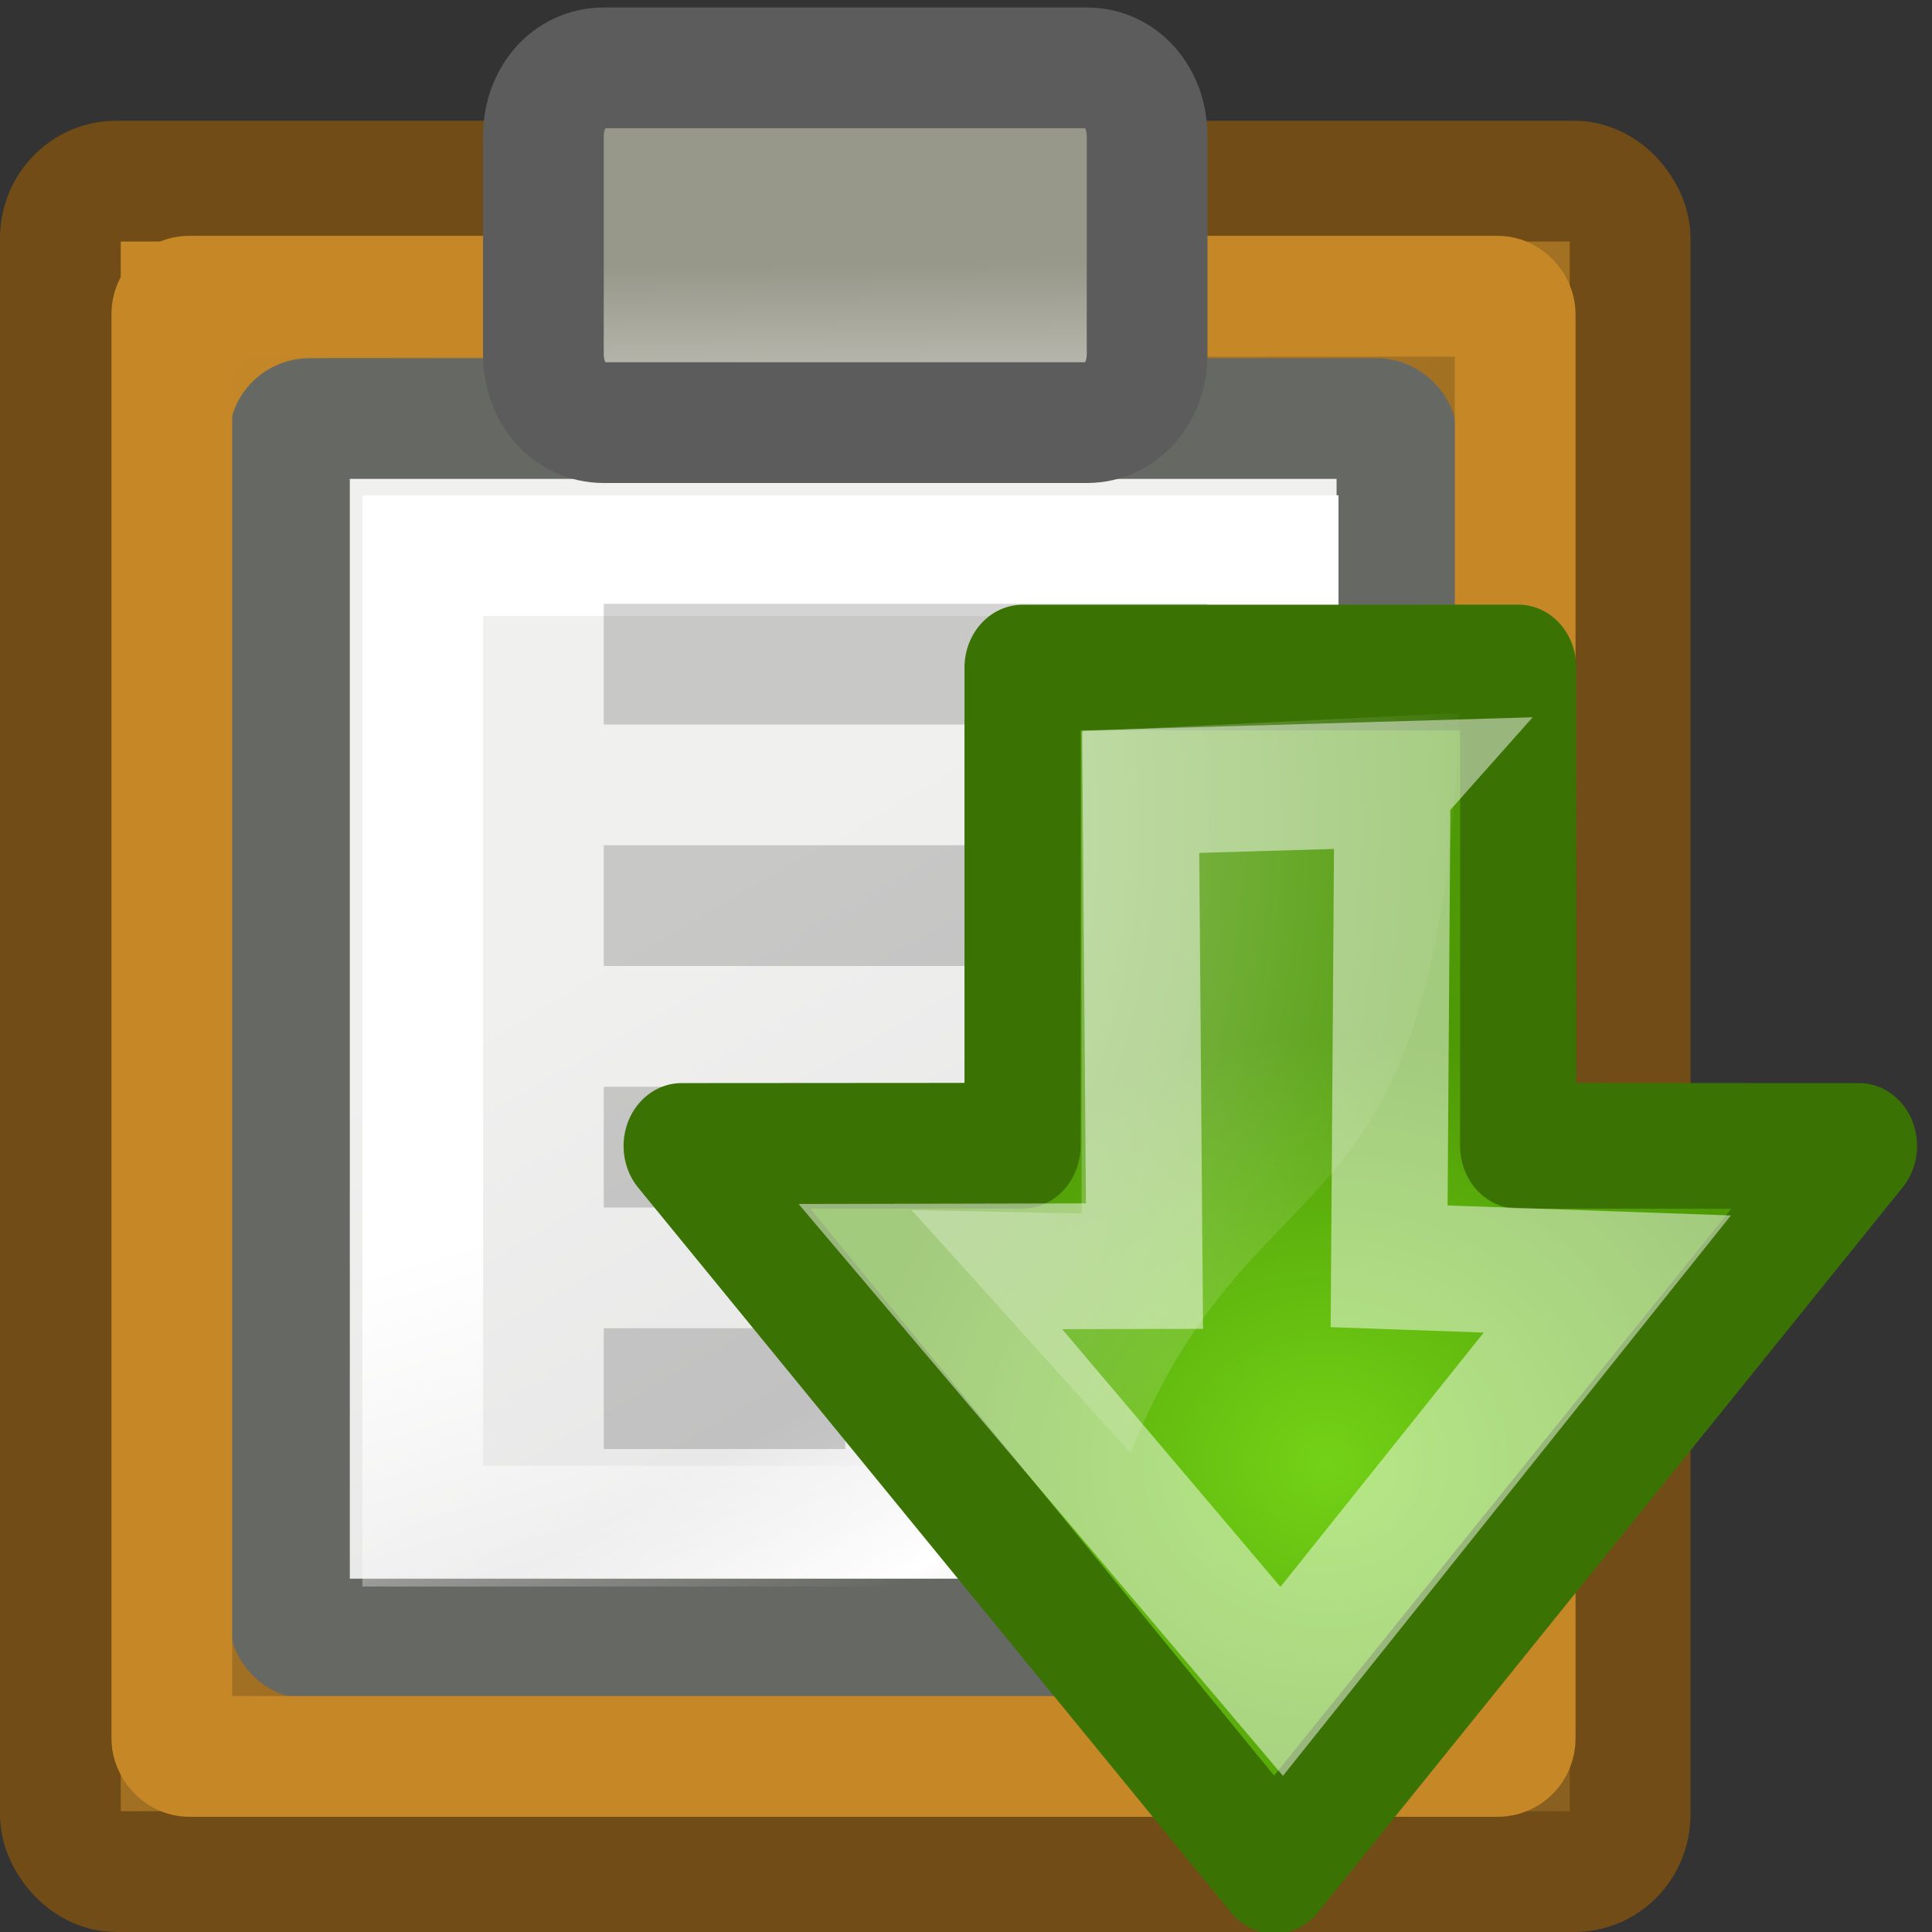 <?xml version="1.0" encoding="UTF-8" standalone="no"?>
<!-- Created with Inkscape (http://www.inkscape.org/) -->

<svg
   xmlns:dc="http://purl.org/dc/elements/1.1/"
   xmlns:cc="http://creativecommons.org/ns#"
   xmlns:rdf="http://www.w3.org/1999/02/22-rdf-syntax-ns#"
   xmlns:svg="http://www.w3.org/2000/svg"
   xmlns="http://www.w3.org/2000/svg"
   xmlns:xlink="http://www.w3.org/1999/xlink"
   xmlns:sodipodi="http://sodipodi.sourceforge.net/DTD/sodipodi-0.dtd"
   xmlns:inkscape="http://www.inkscape.org/namespaces/inkscape"
   width="48"
   height="48"
   id="svg6944"
   sodipodi:version="0.32"
   inkscape:version="0.46+devel r21210 custom"
   version="1.0"
   sodipodi:docname="edit-paste-in-place.svg"
   inkscape:output_extension="org.inkscape.output.svg.inkscape">
  <rect width="100%" height="100%" fill="#333333" stroke="none"/>
  <defs
     id="defs6946">
    <radialGradient
       inkscape:collect="always"
       xlink:href="#linearGradient10735-7"
       id="radialGradient10881"
       cx="152"
       cy="160"
       fx="152"
       fy="160"
       r="8"
       gradientUnits="userSpaceOnUse" />
    <linearGradient
       id="linearGradient10735-7">
      <stop
         style="stop-color:#c0c0c0;stop-opacity:0;"
         offset="0"
         id="stop10737-3" />
      <stop
         style="stop-color:#c0c0c0;stop-opacity:0;"
         offset="1"
         id="stop10739-8" />
    </linearGradient>
    <linearGradient
       inkscape:collect="always"
       xlink:href="#linearGradient14484"
       id="linearGradient12903"
       gradientUnits="userSpaceOnUse"
       gradientTransform="matrix(0.333,0,0,0.341,143.013,151.965)"
       x1="6.107"
       y1="10.451"
       x2="33.857"
       y2="37.88" />
    <linearGradient
       id="linearGradient14484">
      <stop
         id="stop14486"
         offset="0"
         style="stop-color:#c68827;stop-opacity:1;" />
      <stop
         id="stop14488"
         offset="1"
         style="stop-color:#89601f;stop-opacity:1;" />
    </linearGradient>
    <linearGradient
       inkscape:collect="always"
       xlink:href="#linearGradient15218"
       id="linearGradient12905"
       gradientUnits="userSpaceOnUse"
       gradientTransform="matrix(0.316,0,0,0.277,143.405,153.653)"
       x1="22.308"
       y1="18.992"
       x2="35.785"
       y2="39.498" />
    <linearGradient
       id="linearGradient15218">
      <stop
         id="stop15220"
         offset="0"
         style="stop-color:#f0f0ef;stop-opacity:1;" />
      <stop
         style="stop-color:#e8e8e8;stop-opacity:1;"
         offset="0.599"
         id="stop2269" />
      <stop
         style="stop-color:#ffffff;stop-opacity:1;"
         offset="0.828"
         id="stop2267" />
      <stop
         id="stop15222"
         offset="1"
         style="stop-color:#d8d8d3;stop-opacity:1;" />
    </linearGradient>
    <linearGradient
       inkscape:collect="always"
       xlink:href="#linearGradient2259"
       id="linearGradient12912"
       gradientUnits="userSpaceOnUse"
       gradientTransform="matrix(0.244,0,0,0.236,145.178,154.839)"
       x1="26.076"
       y1="26.697"
       x2="30.811"
       y2="42.007" />
    <linearGradient
       id="linearGradient2259"
       inkscape:collect="always">
      <stop
         id="stop2261"
         offset="0"
         style="stop-color:#ffffff;stop-opacity:1;" />
      <stop
         id="stop2263"
         offset="1"
         style="stop-color:#ffffff;stop-opacity:0;" />
    </linearGradient>
    <linearGradient
       inkscape:collect="always"
       xlink:href="#linearGradient15234"
       id="linearGradient12922"
       gradientUnits="userSpaceOnUse"
       gradientTransform="matrix(0.389,0,0,0.423,141.472,152.578)"
       x1="25.405"
       y1="3.818"
       x2="25.464"
       y2="9.323" />
    <linearGradient
       id="linearGradient15234">
      <stop
         id="stop15236"
         offset="0"
         style="stop-color:#97978a;stop-opacity:1;" />
      <stop
         style="stop-color:#c2c2b9;stop-opacity:1;"
         offset="0.5"
         id="stop15242" />
      <stop
         id="stop15238"
         offset="1"
         style="stop-color:#7d7d6f;stop-opacity:1;" />
    </linearGradient>
    <linearGradient
       inkscape:collect="always"
       xlink:href="#linearGradient2224"
       id="linearGradient12910"
       gradientUnits="userSpaceOnUse"
       gradientTransform="matrix(0.336,0,0,0.339,142.334,150.262)"
       x1="35.997"
       y1="40.458"
       x2="33.665"
       y2="37.771" />
    <linearGradient
       id="linearGradient2224">
      <stop
         id="stop2226"
         offset="0"
         style="stop-color:#7c7c7c;stop-opacity:1;" />
      <stop
         id="stop2228"
         offset="1"
         style="stop-color:#b8b8b8;stop-opacity:1;" />
    </linearGradient>
    <linearGradient
       inkscape:collect="always"
       xlink:href="#linearGradient2251"
       id="linearGradient12908"
       gradientUnits="userSpaceOnUse"
       gradientTransform="matrix(0.336,0,0,0.339,142.334,150.262)"
       x1="33.396"
       y1="36.921"
       x2="34.17"
       y2="38.07" />
    <linearGradient
       id="linearGradient2251">
      <stop
         id="stop2253"
         offset="0"
         style="stop-color:#c7581d;stop-opacity:1;" />
      <stop
         id="stop2255"
         offset="1"
         style="stop-color:#faedd9;stop-opacity:1;" />
    </linearGradient>
    <radialGradient
       r="16.956"
       fy="20.494"
       fx="35.293"
       cy="20.494"
       cx="35.293"
       gradientTransform="matrix(0,-0.843,1.02,0,0.606,42.586)"
       gradientUnits="userSpaceOnUse"
       id="radialGradient1469"
       xlink:href="#linearGradient1442"
       inkscape:collect="always" />
    <linearGradient
       id="linearGradient1442">
      <stop
         style="stop-color:#73d216"
         offset="0"
         id="stop1444" />
      <stop
         style="stop-color:#4e9a06"
         offset="1"
         id="stop1446" />
    </linearGradient>
    <radialGradient
       r="17.171"
       fy="1.535"
       fx="15.987"
       cy="1.535"
       cx="15.987"
       gradientTransform="matrix(0,-2.047,-1.558,0,44.116,66.933)"
       gradientUnits="userSpaceOnUse"
       id="radialGradient1471"
       xlink:href="#linearGradient8650-9"
       inkscape:collect="always" />
    <linearGradient
       id="linearGradient8650-9">
      <stop
         style="stop-color:#ffffff;stop-opacity:1;"
         offset="0"
         id="stop8652-9" />
      <stop
         style="stop-color:#ffffff;stop-opacity:0;"
         offset="1"
         id="stop8654-9" />
    </linearGradient>
  </defs>
  <sodipodi:namedview
     id="base"
     pagecolor="#ffffff"
     bordercolor="#666666"
     borderopacity="1.0"
     inkscape:pageopacity="0.0"
     inkscape:pageshadow="2"
     inkscape:zoom="1.979899"
     inkscape:cx="19.54237"
     inkscape:cy="-1.3887597"
     inkscape:document-units="px"
     inkscape:current-layer="layer1"
     showgrid="false"
     inkscape:window-width="675"
     inkscape:window-height="431"
     inkscape:window-x="419"
     inkscape:window-y="100" />
  <g
     inkscape:label="Layer 1"
     inkscape:groupmode="layer"
     id="layer1">
    <g
       transform="matrix(3,0,0,3,-432,-456)"
       style="display:inline"
       id="selection_paste_in_place">
      <rect
         y="152"
         x="144"
         height="16"
         width="16"
         id="rect12971"
         style="fill:url(#radialGradient10881);fill-opacity:1;fill-rule:evenodd;stroke:none;stroke-width:1;marker:none;visibility:visible;display:inline;overflow:visible;enable-background:accumulate" />
      <rect
         ry="0.473"
         rx="0.462"
         y="153.5"
         x="144.5"
         height="14"
         width="13"
         id="rect12368"
         style="fill:url(#linearGradient12903);fill-opacity:1;fill-rule:evenodd;stroke:#714c16;stroke-width:1;stroke-linecap:butt;stroke-linejoin:miter;stroke-miterlimit:4;stroke-opacity:1;stroke-dasharray:none;stroke-dashoffset:0" />
      <rect
         ry="0.159"
         rx="0.168"
         y="155.466"
         x="146.397"
         height="10.108"
         width="9.172"
         id="rect12413"
         style="fill:url(#linearGradient12905);fill-opacity:1;fill-rule:evenodd;stroke:#666864;stroke-width:1;stroke-linecap:butt;stroke-linejoin:miter;stroke-miterlimit:4;stroke-opacity:1;stroke-dasharray:none;stroke-dashoffset:0" />
      <rect
         ry="0"
         rx="0"
         y="156.602"
         x="147.501"
         height="8.037"
         width="7.084"
         id="rect15244"
         style="fill:none;stroke:url(#linearGradient12912);stroke-width:1;stroke-linecap:butt;stroke-linejoin:miter;stroke-miterlimit:4;stroke-opacity:1;stroke-dasharray:none;stroke-dashoffset:0" />
      <rect
         ry="0.148"
         rx="0.144"
         y="154.453"
         x="145.423"
         height="12.093"
         width="11.125"
         id="rect15974"
         style="fill:none;stroke:#c68827;stroke-width:1;stroke-linecap:butt;stroke-linejoin:miter;stroke-miterlimit:4;stroke-opacity:1;stroke-dasharray:none;stroke-dashoffset:0" />
      <path
         id="rect2285"
         d="m 149,152.562 c -0.284,0 -0.5,0.244 -0.5,0.569 l 0,1.8 c 0,0.325 0.216,0.569 0.5,0.569 l 0.75,0 2.562,0 0.688,0 c 0.284,0 0.5,-0.244 0.5,-0.569 l 0,-1.8 c 0,-0.325 -0.216,-0.569 -0.5,-0.569 l -4,0 z"
         style="fill:url(#linearGradient12922);fill-opacity:1;fill-rule:evenodd;stroke:#5c5c5c;stroke-width:1;stroke-linecap:butt;stroke-linejoin:miter;stroke-miterlimit:4;stroke-opacity:1;stroke-dasharray:none;stroke-dashoffset:0"
         sodipodi:nodetypes="ccccccccccc" />
      <path
         sodipodi:nodetypes="cccc"
         id="path2210"
         d="m 152.444,164.542 c 0.602,0.057 3.023,-1.483 3.189,-2.846 -0.526,0.822 -1.666,0.668 -3.048,0.722 0,0 0.133,1.955 -0.14,2.124 z"
         style="fill:url(#linearGradient12910);fill-opacity:1;fill-rule:evenodd;stroke:#868a84;stroke-width:1;stroke-linecap:butt;stroke-linejoin:miter;stroke-miterlimit:4;stroke-opacity:1;stroke-dasharray:none;stroke-dashoffset:0;marker:none;visibility:visible;display:inline;overflow:visible" />
      <path
         style="opacity:0.369;fill:none;stroke:url(#linearGradient12908);stroke-width:1;stroke-linecap:butt;stroke-linejoin:miter;stroke-miterlimit:4;stroke-opacity:1;stroke-dasharray:none;stroke-dashoffset:0;marker:none;visibility:visible;display:inline;overflow:visible"
         d="m 152.931,164.067 c 0.461,-0.232 1.523,-0.883 1.96,-1.521 -0.603,0.128 -1.006,0.2 -1.926,0.236 0,0 0.029,1.022 -0.034,1.285 z"
         id="path2247"
         sodipodi:nodetypes="cccc" />
      <rect
         style="opacity:0.17;fill:#000000;fill-opacity:1;fill-rule:evenodd;stroke:none;stroke-width:1;marker:none;visibility:visible;display:inline;overflow:visible"
         id="rect2273"
         width="5"
         height="1"
         x="149"
         y="157" />
      <rect
         style="opacity:0.17;fill:#000000;fill-opacity:1;fill-rule:evenodd;stroke:none;stroke-width:1;marker:none;visibility:visible;display:inline;overflow:visible"
         id="rect2277"
         width="5"
         height="1"
         x="149"
         y="159" />
      <rect
         y="161"
         x="149"
         height="1"
         width="5"
         id="rect2279"
         style="opacity:0.17;fill:#000000;fill-opacity:1;fill-rule:evenodd;stroke:none;stroke-width:1;marker:none;visibility:visible;display:inline;overflow:visible" />
      <rect
         style="opacity:0.17;fill:#000000;fill-opacity:1;fill-rule:evenodd;stroke:none;stroke-width:1;marker:none;visibility:visible;display:inline;overflow:visible"
         id="rect12925"
         width="2"
         height="1"
         x="149"
         y="163" />
      <g
         transform="matrix(0.228,0,0,0.247,149.161,156.42)"
         inkscape:label="Layer 1"
         id="g12964">
        <g
           id="g1464"
           transform="matrix(-1,0,0,-1,47.029,43.999)">
          <path
             style="fill:url(#radialGradient1469);fill-opacity:1;fill-rule:evenodd;stroke:#3a7304;stroke-width:4.216;stroke-linecap:round;stroke-linejoin:round;stroke-miterlimit:10;stroke-opacity:1;stroke-dasharray:none;stroke-dashoffset:0;marker:none;visibility:visible;display:inline;overflow:visible"
             d="m 14.519,39.513 18.005,-0.004 0,-16.03 12.383,-0.008 L 23.375,-0.831 2.141,23.472 l 12.383,0.004 -0.005,16.038 z"
             id="path8643"
             sodipodi:nodetypes="cccccccc" />
          <path
             style="opacity:0.508;fill:url(#radialGradient1471);fill-opacity:1;fill-rule:evenodd;stroke:none;stroke-width:1;marker:none;visibility:visible;display:inline;overflow:visible"
             d="m 36.551,21.322 -6.172,-0.115 0.003,16.158 -13.733,0.624 C 17.418,19.648 23.943,23.831 28.602,13.177 l 7.949,8.145 z"
             id="path8645"
             sodipodi:nodetypes="cccccc" />
          <path
             sodipodi:nodetypes="cccccccc"
             id="path8658"
             d="m 19.085,35.597 9.146,-0.249 -0.137,-15.905 7.777,-0.016 L 23.11,5.52 11.283,19.178 l 7.925,0.258 -0.122,16.16 z"
             style="opacity:0.481;fill:none;stroke:#ffffff;stroke-width:4.216;stroke-linecap:butt;stroke-linejoin:miter;stroke-miterlimit:10;stroke-opacity:1;stroke-dasharray:none;stroke-dashoffset:0;marker:none;visibility:visible;display:inline;overflow:visible" />
        </g>
      </g>
    </g>
  </g>
</svg>
